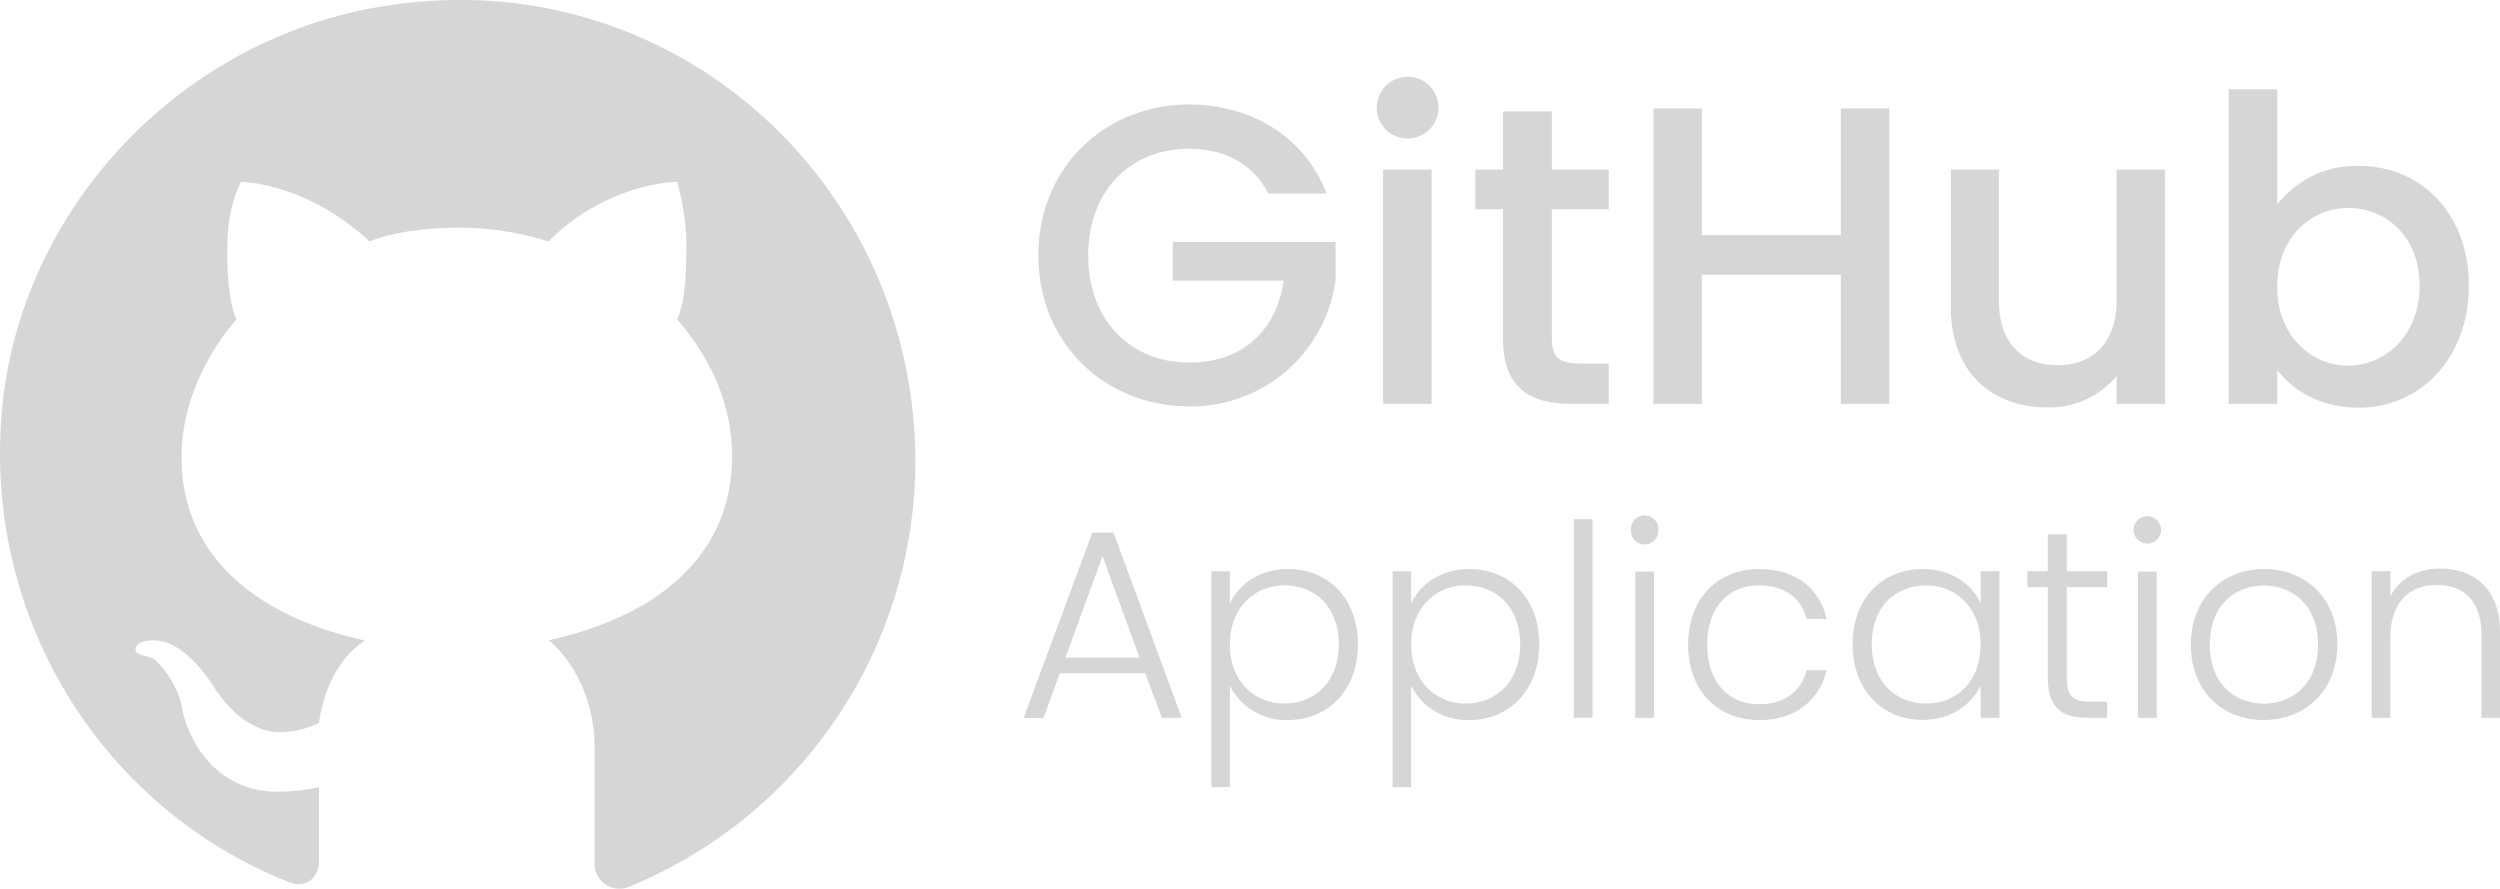 <svg id="Layer_1" data-name="Layer 1" xmlns="http://www.w3.org/2000/svg" viewBox="0 0 447.11 158.93"><defs><style>.cls-1{fill:#d6d6d6;}</style></defs><path class="cls-1" d="M115.26,36.79c-37.7,4.1-68,34.43-72.13,71.32-4.1,38.52,18,73,51.64,86.06,2.46.82,4.92-.82,4.92-4.09V177a33.84,33.84,0,0,1-7.38.82c-11.47,0-16.39-9.84-17.21-15.57a17,17,0,0,0-4.92-8.2c-2.46-.82-3.28-.82-3.28-1.64,0-1.64,2.46-1.64,3.28-1.64,4.92,0,9,5.74,10.66,8.2,4.09,6.56,9,8.19,11.47,8.19a16.52,16.52,0,0,0,7.38-1.63c.82-5.74,3.28-11.48,8.2-14.76C89,146.63,75.1,136,75.1,117.94c0-9,4.1-18,9.83-24.59-.82-1.64-1.64-5.74-1.64-11.47,0-3.28,0-8.2,2.46-13.12,0,0,11.48,0,23,10.66,4.1-1.64,9.84-2.46,15.58-2.46a52.81,52.81,0,0,1,16.39,2.46c10.66-10.66,23-10.66,23-10.66a40.76,40.76,0,0,1,1.64,13.12c0,6.55-.82,9.83-1.64,11.47,5.74,6.56,9.84,14.76,9.84,24.59,0,18-13.93,28.69-32.79,32.79,4.92,4.1,8.2,11.48,8.2,18.85V190.9a4.47,4.47,0,0,0,5.74,4.09,82.33,82.33,0,0,0,51.64-76.23C206.25,69.58,164.44,31.06,115.26,36.79Z" transform="translate(-42.64 -36.23)"/><path class="cls-1" d="M279.9,70.84H269.49c-2.82-5.32-7.83-8-14.14-8-10.49,0-18.09,7.45-18.09,19.08s7.6,19.15,18.09,19.15c9.58,0,15.58-5.77,16.87-14.66H252.39V79.5H281.5v6.76a26.05,26.05,0,0,1-26.15,22.65c-14.9,0-27-11.09-27-27s12.08-27,27-27C266.37,55,275.87,60.5,279.9,70.84Z" transform="translate(-42.64 -36.23)"/><path class="cls-1" d="M288.86,55.48A5.52,5.52,0,1,1,294.41,61,5.49,5.49,0,0,1,288.86,55.48ZM290,66.58h8.67v41.88H290Z" transform="translate(-42.64 -36.23)"/><path class="cls-1" d="M311.44,73.65H306.5V66.58h4.94V56.17h8.74V66.58h10.18v7.07H320.18V96.83c0,3.11,1.21,4.41,4.86,4.41h5.32v7.22h-6.84c-7.45,0-12.08-3.12-12.08-11.63Z" transform="translate(-42.64 -36.23)"/><path class="cls-1" d="M371.86,85.35H347v23.11h-8.66V55.63H347V78.28h24.86V55.63h8.66v52.83h-8.66Z" transform="translate(-42.64 -36.23)"/><path class="cls-1" d="M429.84,108.46h-8.66v-5a15.61,15.61,0,0,1-12.39,5.63c-9.8,0-17.25-6.16-17.25-17.87V66.58h8.59V89.91c0,7.68,4.18,11.63,10.49,11.63s10.56-4,10.56-11.63V66.58h8.66Z" transform="translate(-42.64 -36.23)"/><path class="cls-1" d="M464.5,65.9c11.1,0,19.68,8.51,19.68,21.43s-8.66,21.81-19.68,21.81c-6.92,0-11.86-3.11-14.59-6.76v6.08h-8.67V52.21h8.67v20.6A17.89,17.89,0,0,1,464.5,65.9Zm-1.9,7.52c-6.46,0-12.69,5.09-12.69,14.06s6.23,14.14,12.69,14.14,12.77-5.25,12.77-14.29S469.13,73.42,462.6,73.42Z" transform="translate(-42.64 -36.23)"/><path class="cls-1" d="M247.45,156.63H232.19l-2.93,8h-3.55L238,131.48h3.79l12.19,33.12h-3.55Zm-7.63-20.93-6.63,18.15h13.25Z" transform="translate(-42.64 -36.23)"/><path class="cls-1" d="M273,138c7.16,0,12.49,5.23,12.49,13.44S280.19,165,273,165a11.19,11.19,0,0,1-10.41-6.14V177h-3.31v-38.6h3.31v5.76C264.15,140.84,267.8,138,273,138Zm-.67,2.92c-5.33,0-9.74,4-9.74,10.57s4.41,10.56,9.74,10.56c5.52,0,9.75-4,9.75-10.61S277.88,140.93,272.36,140.93Z" transform="translate(-42.64 -36.23)"/><path class="cls-1" d="M305.43,138c7.16,0,12.49,5.23,12.49,13.44S312.59,165,305.43,165A11.19,11.19,0,0,1,295,158.84V177H291.7v-38.6H295v5.76C296.55,140.84,300.2,138,305.43,138Zm-.67,2.92c-5.33,0-9.74,4-9.74,10.57s4.41,10.56,9.74,10.56c5.52,0,9.75-4,9.75-10.61S310.28,140.93,304.76,140.93Z" transform="translate(-42.64 -36.23)"/><path class="cls-1" d="M324.1,129.08h3.36V164.6H324.1Z" transform="translate(-42.64 -36.23)"/><path class="cls-1" d="M334.33,131a2.45,2.45,0,1,1,4.89,0,2.45,2.45,0,1,1-4.89,0Zm.77,7.44h3.36V164.6H335.1Z" transform="translate(-42.64 -36.23)"/><path class="cls-1" d="M357.27,138c6.58,0,10.85,3.5,12.05,8.92h-3.6c-.86-3.74-4-6-8.45-6-5.14,0-9.31,3.5-9.31,10.61s4.17,10.65,9.31,10.65c4.42,0,7.54-2.25,8.45-6.09h3.6c-1.2,5.23-5.47,8.92-12.05,8.92-7.39,0-12.72-5.18-12.72-13.48S349.88,138,357.27,138Z" transform="translate(-42.64 -36.23)"/><path class="cls-1" d="M386.5,138c5.28,0,8.88,2.83,10.37,6.14v-5.76h3.36V164.6h-3.36v-5.81c-1.53,3.36-5.18,6.19-10.41,6.19-7.16,0-12.49-5.32-12.49-13.53S379.3,138,386.5,138Zm.63,2.92c-5.52,0-9.75,3.84-9.75,10.52s4.23,10.61,9.75,10.61,9.74-4,9.74-10.56S392.5,140.93,387.13,140.93Z" transform="translate(-42.64 -36.23)"/><path class="cls-1" d="M408.87,141.22h-3.65v-2.83h3.65v-6.58h3.41v6.58h7.2v2.83h-7.2V157.5c0,3.21,1.1,4.22,4.13,4.22h3.07v2.88h-3.6c-4.56,0-7-1.87-7-7.1Z" transform="translate(-42.64 -36.23)"/><path class="cls-1" d="M424.23,131a2.45,2.45,0,0,1,4.9,0,2.45,2.45,0,1,1-4.9,0Zm.77,7.44h3.36V164.6H425Z" transform="translate(-42.64 -36.23)"/><path class="cls-1" d="M447.46,165c-7.39,0-13-5.18-13-13.48S440.21,138,447.56,138s13.1,5.13,13.1,13.49S454.85,165,447.46,165Zm0-2.92c5,0,9.75-3.36,9.75-10.56s-4.71-10.57-9.7-10.57-9.65,3.36-9.65,10.57S442.47,162.06,447.46,162.06Z" transform="translate(-42.64 -36.23)"/><path class="cls-1" d="M486.44,149.62c0-5.81-3.17-8.78-8-8.78s-8.31,3.07-8.31,9.45V164.6H466.8V138.39h3.36v4.46c1.68-3.26,5-4.94,8.93-4.94,6,0,10.66,3.65,10.66,11.33V164.6h-3.31Z" transform="translate(-42.64 -36.23)"/></svg>